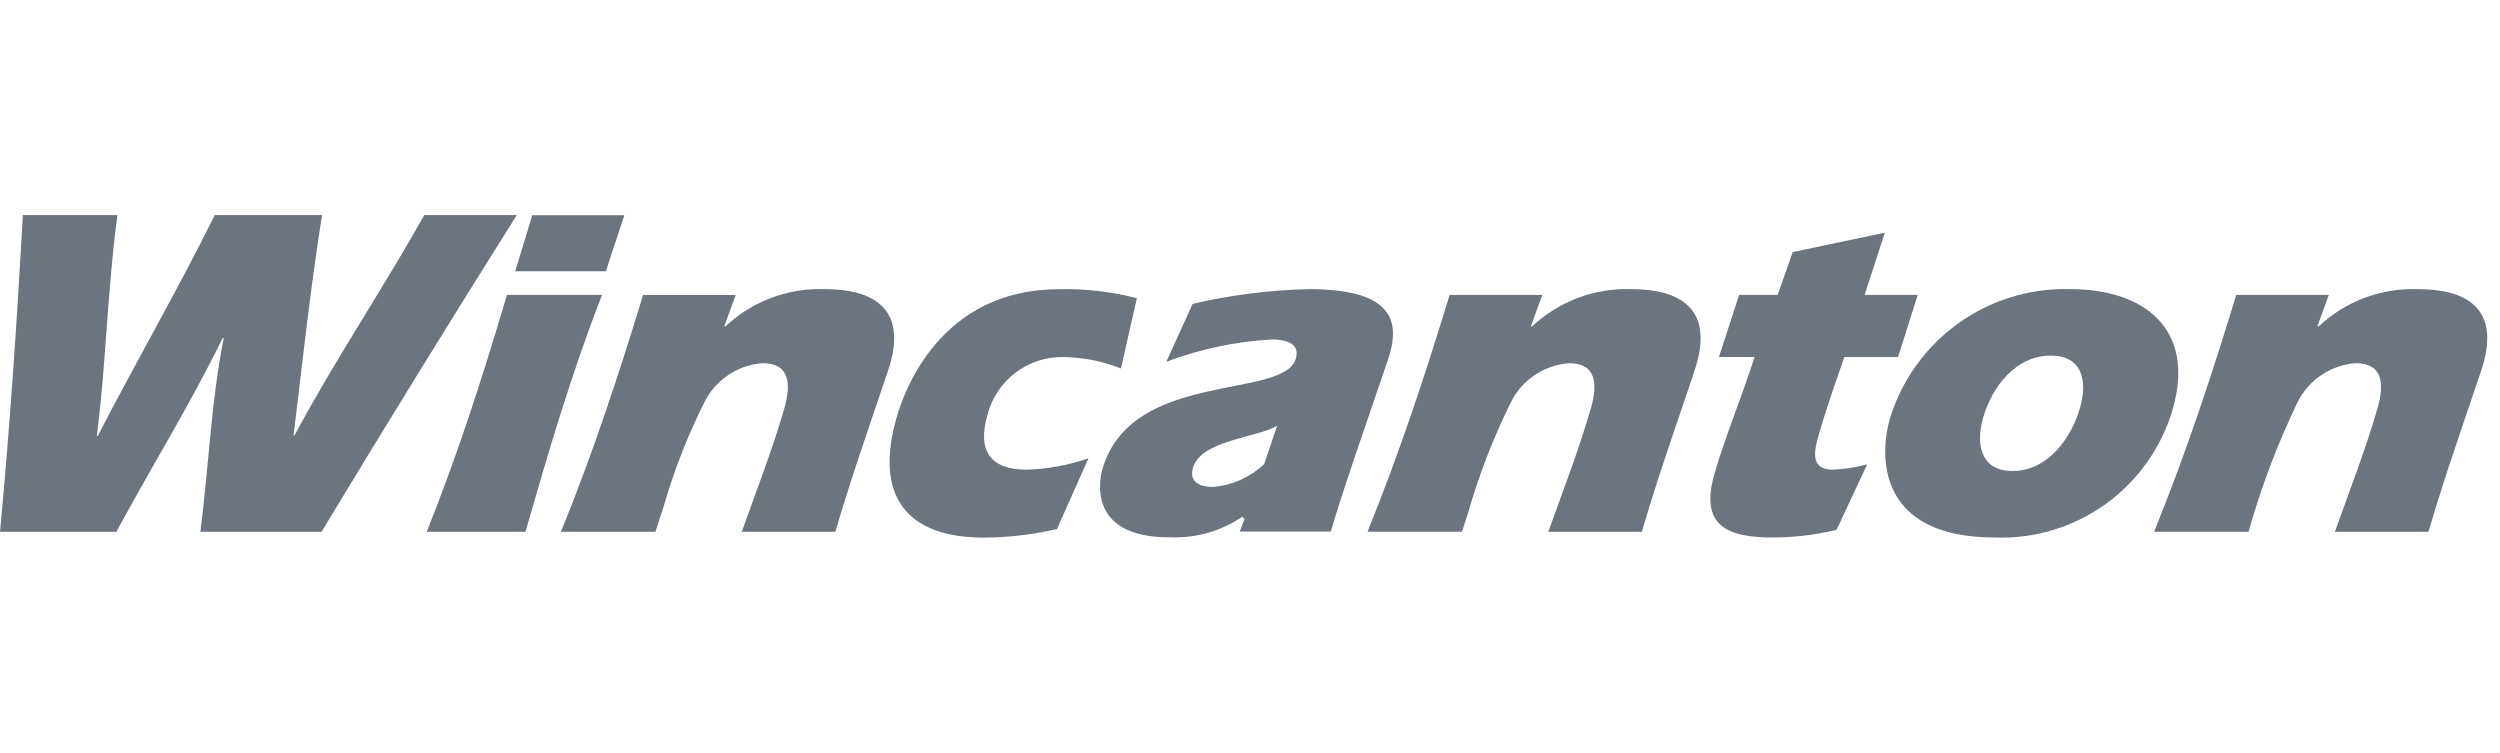 <svg width="186" height="56" viewBox="0 0 186 56" fill="none" xmlns="http://www.w3.org/2000/svg">
<g id="Wincanton logo">
<path id="Vector" fill-rule="evenodd" clip-rule="evenodd" d="M78.802 21.516C80.75 21.474 82.696 21.699 84.584 22.183L83.398 27.413C82.046 26.875 80.607 26.588 79.152 26.566C76.469 26.5 74.101 28.308 73.455 30.913C72.696 33.562 73.716 34.943 76.364 34.943C77.939 34.899 79.497 34.613 80.985 34.096L78.636 39.361C76.849 39.776 75.022 39.989 73.188 39.998C67.428 39.998 65.034 36.884 66.708 31.057C67.245 29.181 69.901 21.516 78.802 21.516ZM140.229 17.311L138.727 21.939H142.681L141.215 26.564H137.217C136.54 28.544 135.942 30.169 135.269 32.503C134.883 33.84 134.852 34.939 136.336 34.939C137.21 34.911 138.077 34.78 138.92 34.548L136.638 39.42C135.07 39.798 133.463 39.989 131.851 39.989C128.463 39.989 126.459 39.071 127.546 35.29C128.344 32.502 129.535 29.7 130.543 26.561H127.89L129.393 21.936H132.256L133.379 18.755L140.229 17.311ZM154.036 21.512C159.547 21.512 163.353 24.482 161.659 30.415C159.966 36.266 154.509 40.214 148.422 39.991C139.662 39.991 139.813 33.914 140.604 31.158C142.395 25.285 147.894 21.335 154.032 21.512H154.036ZM97.37 21.512C102.945 21.512 104.251 23.376 103.404 26.315C103.26 26.823 102.171 29.939 101.075 33.171L100.906 33.669C100.148 35.91 99.413 38.146 99.01 39.547H92.234C92.349 39.244 92.471 38.932 92.59 38.624L92.439 38.436C90.869 39.508 88.997 40.048 87.097 39.976C80.638 40.035 81.905 35.314 82.015 34.924C84.148 27.48 95.525 29.773 96.415 26.669C96.742 25.505 95.581 25.255 94.629 25.255C91.942 25.406 89.294 25.966 86.776 26.913L88.731 22.607C91.565 21.946 94.46 21.579 97.37 21.512ZM44.791 21.939C42.507 27.802 40.777 33.701 39.095 39.568H31.748C33.879 34.231 35.634 28.97 37.719 21.939H44.789H44.791ZM8.738 16C7.979 21.59 7.906 27.021 7.203 32.432H7.274C10.061 27.023 13.213 21.59 15.978 16H23.96C23.081 21.546 22.495 27.021 21.841 32.395H21.911C24.814 26.955 28.451 21.553 31.567 16H38.453C33.517 23.843 28.672 31.699 23.918 39.568H14.908C15.534 34.692 15.699 29.923 16.644 25.153H16.564C14.245 29.923 11.289 34.692 8.657 39.568H0C0.744 31.69 1.262 23.845 1.704 16.002H8.738V16ZM179.89 21.512C183.351 21.512 185.979 22.819 184.742 27.127C184.712 27.232 184.656 27.409 184.573 27.648L184.5 27.869C184.081 29.12 183.226 31.595 182.369 34.184L182.126 34.916L181.967 35.405L181.81 35.893C181.391 37.191 180.995 38.46 180.678 39.564H173.715C174.813 36.495 176.011 33.42 176.894 30.349C177.392 28.612 177.317 27.021 175.264 27.021C173.412 27.156 171.769 28.259 170.942 29.922C169.446 33.022 168.225 36.248 167.292 39.562H160.265C162.636 33.737 164.581 27.838 166.377 21.944H173.263L172.426 24.24L172.481 24.311C174.476 22.424 177.145 21.416 179.89 21.512ZM61.356 21.512C64.821 21.512 67.455 22.819 66.215 27.127C66.184 27.232 66.129 27.409 66.046 27.648L65.973 27.869C65.554 29.12 64.697 31.595 63.838 34.184L63.598 34.916L63.438 35.405L63.281 35.893C62.862 37.191 62.468 38.46 62.151 39.564H55.188C56.279 36.495 57.482 33.42 58.365 30.349C58.854 28.612 58.785 27.021 56.733 27.021C54.882 27.157 53.238 28.26 52.41 29.922C51.172 32.387 50.163 34.962 49.397 37.613L49.185 38.263L48.763 39.564H41.736C44.108 33.738 46.051 27.84 47.846 21.946H54.736L53.901 24.233L53.95 24.304C55.947 22.421 58.614 21.416 61.356 21.512ZM121.363 21.512C124.825 21.512 127.451 22.819 126.215 27.127C126.045 27.755 124.89 31.014 123.763 34.428L123.602 34.916L123.443 35.405L123.286 35.893C122.867 37.191 122.472 38.46 122.156 39.564H115.198C116.287 36.495 117.489 33.42 118.369 30.349C118.866 28.612 118.793 27.021 116.745 27.021C114.89 27.155 113.242 28.257 112.412 29.922C111.087 32.599 110.01 35.391 109.193 38.263L108.981 38.914L108.771 39.562H101.741C104.112 33.737 106.054 27.838 107.851 21.944H114.744L113.911 24.24L113.96 24.311C115.954 22.426 118.62 21.418 121.363 21.512ZM95.019 31.677C93.452 32.596 89.352 32.739 88.751 34.819C88.442 35.912 89.342 36.23 90.292 36.23C91.699 36.098 93.021 35.502 94.052 34.536C94.375 33.576 94.694 32.622 95.019 31.675V31.677ZM152.579 26.457C149.967 26.457 148.203 28.788 147.541 31.089C146.967 33.1 147.399 35.043 149.728 35.043C152.379 35.043 154.112 32.573 154.751 30.349C155.352 28.26 154.874 26.457 152.579 26.457ZM46.451 16.009L45.078 20.181H38.333L39.603 16.009H46.451Z" fill="#2E3A4B" fill-opacity="0.7"/>
</g>
</svg>
